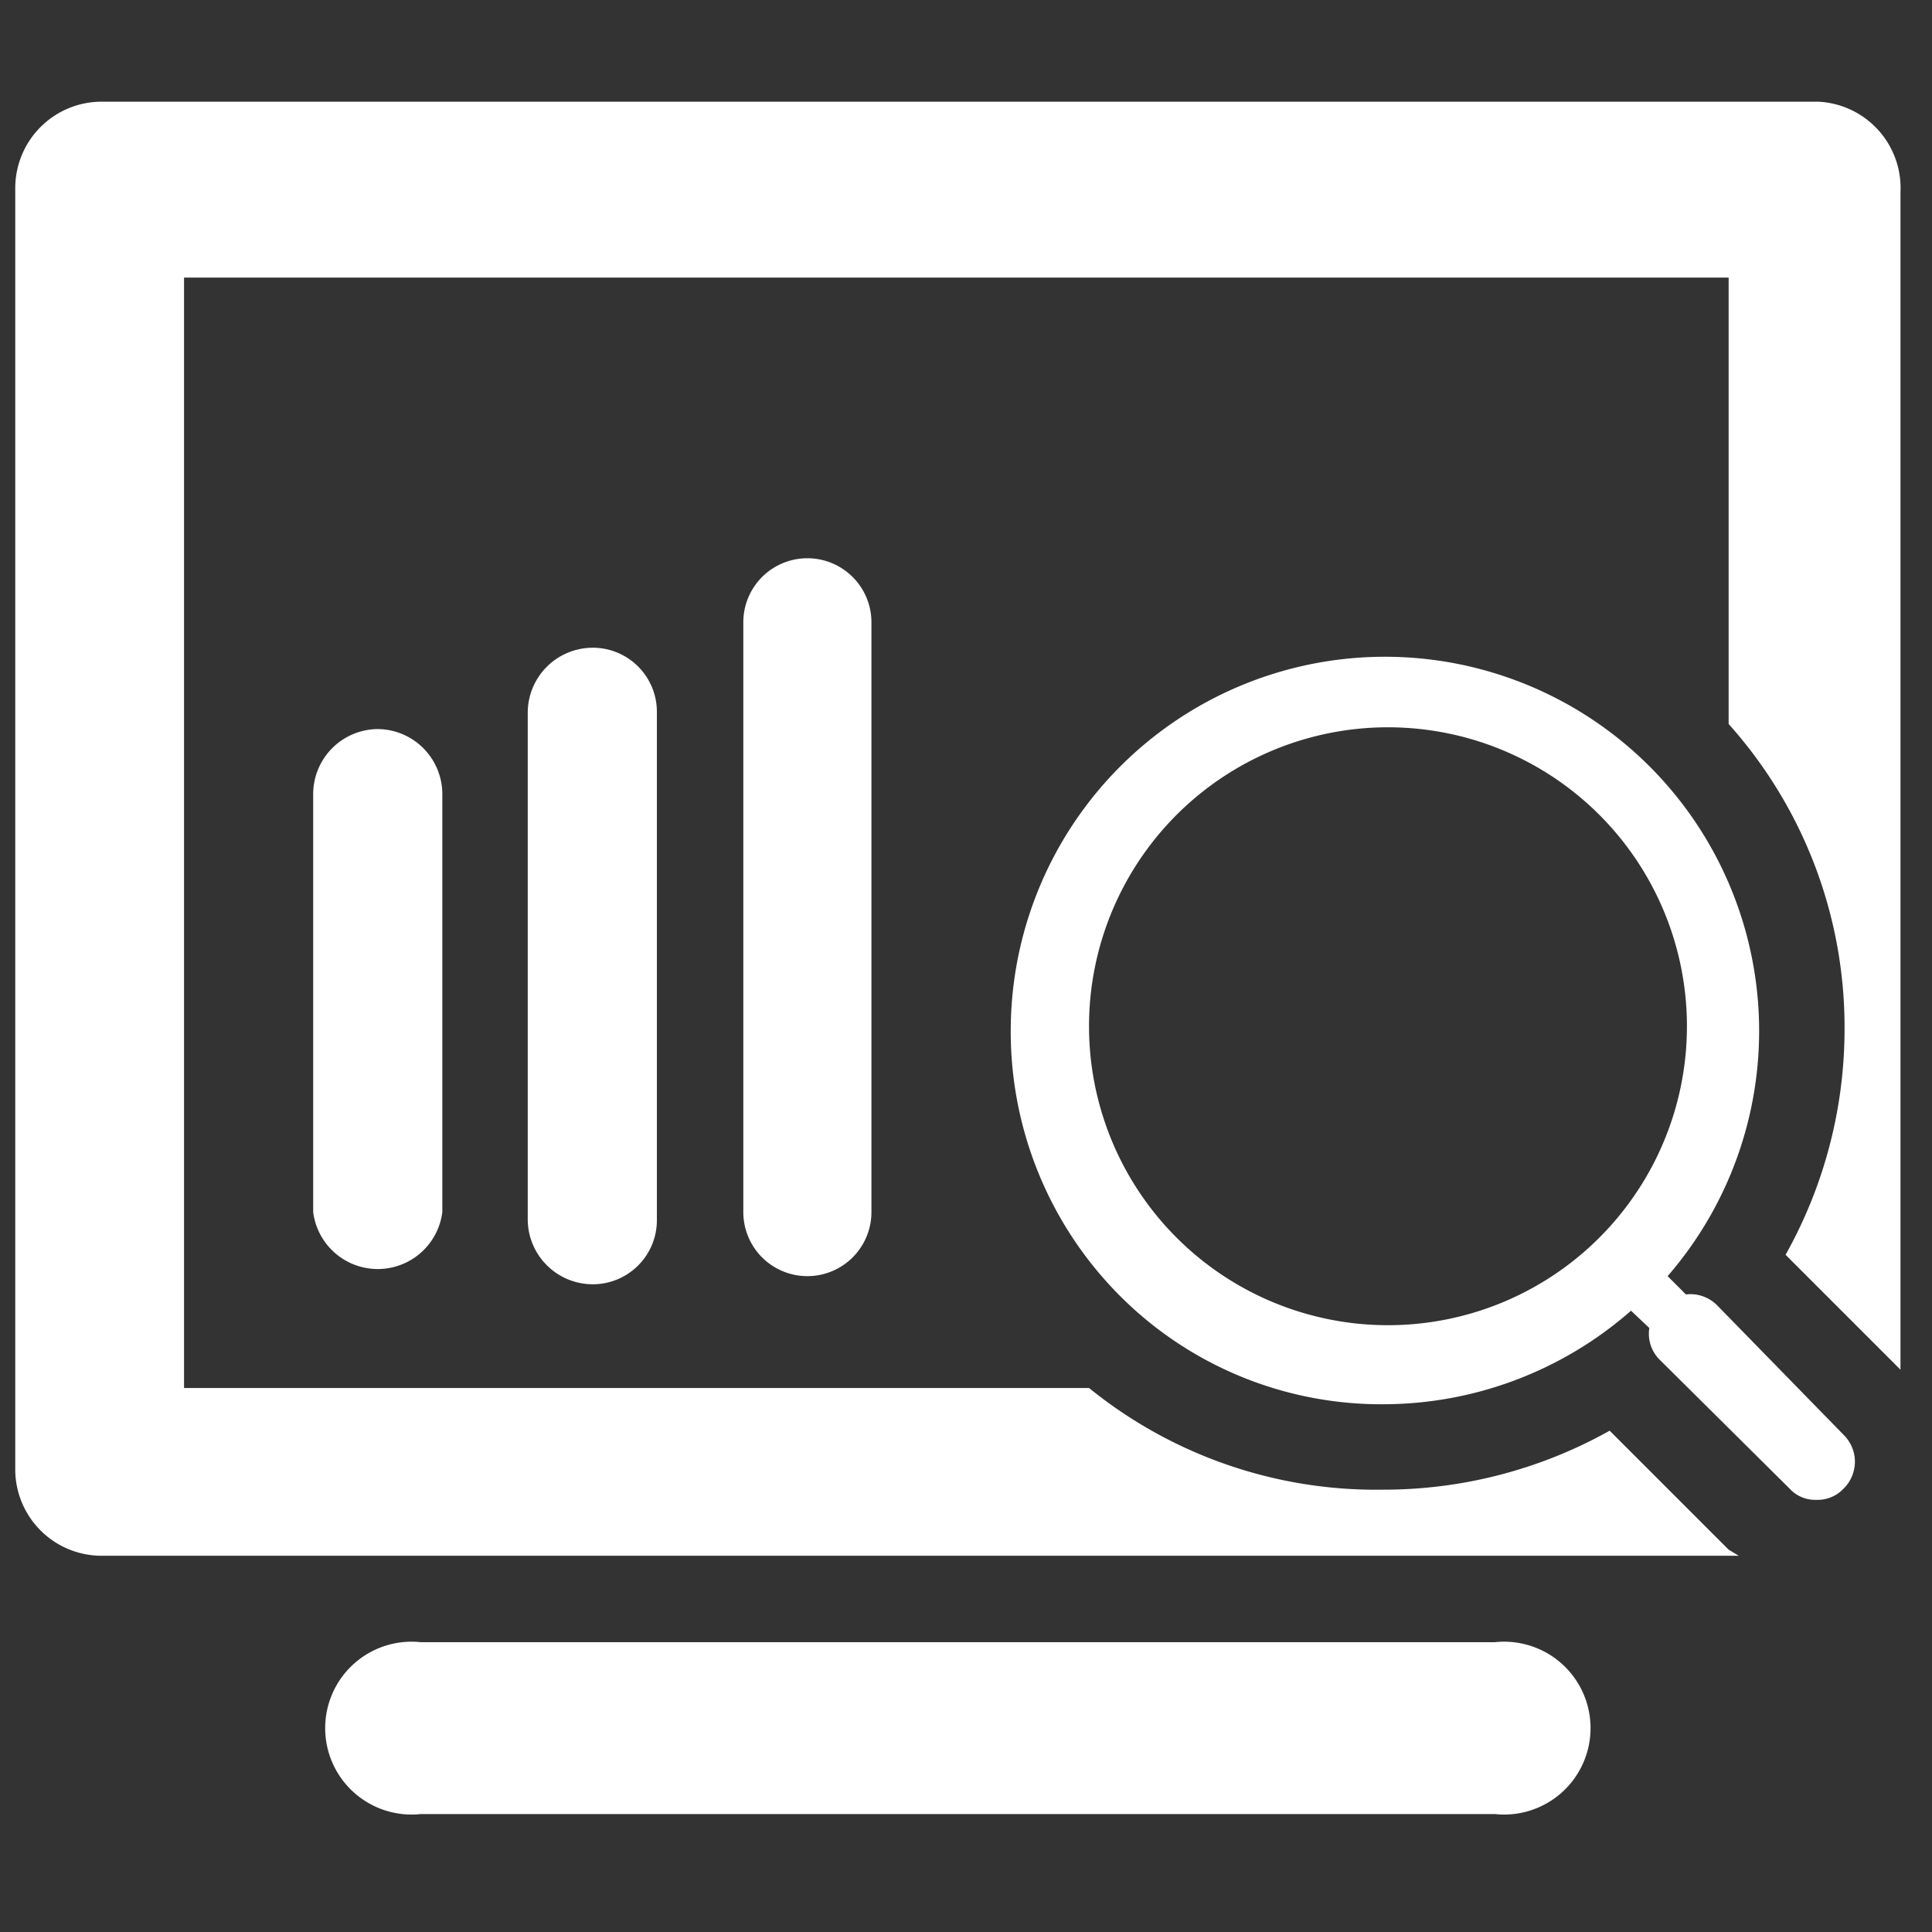<svg id="Layer_1" data-name="Layer 1" xmlns="http://www.w3.org/2000/svg" viewBox="0 0 19 19"><rect x="0" y="0" width="19" height="19" fill="#333333" stroke="none"/><defs><style>.cls-1{fill:#fff;}</style></defs><title>icon b2b amar copy 2</title><path class="cls-1" d="M14.7,16.15H4.14a.85.85,0,1,0,0,1.69H14.7a.85.85,0,1,0,0-1.69Zm0,0"/><path class="cls-1" d="M3.08,7.81v4.11a.64.64,0,0,0,1.27,0V7.81a.64.64,0,0,0-.64-.64.64.64,0,0,0-.63.64Zm0,0"/><path class="cls-1" d="M5.19,7v5a.64.64,0,0,0,.64.63.63.63,0,0,0,.63-.63V7a.63.63,0,0,0-.63-.63A.64.64,0,0,0,5.19,7Zm0,0"/><path class="cls-1" d="M7.31,6.12v5.8a.63.63,0,0,0,1.26,0V6.12a.63.63,0,1,0-1.26,0Zm0,0"/><path class="cls-1" d="M17.88,1H1a.85.85,0,0,0-.85.85V14.46A.85.85,0,0,0,1,15.3H17.1L17,15.24l-1.17-1.17a4.55,4.55,0,0,1-2.23.58,4.48,4.48,0,0,1-2.89-1H1.81V2.73H17V7.12a4.47,4.47,0,0,1,1.14,3,4.54,4.54,0,0,1-.58,2.22l1.13,1.13V1.89A.85.85,0,0,0,17.88,1Zm0,0"/><path class="cls-1" d="M16.89,12.84a.37.37,0,0,0-.31-.11l-.18-.18a3.68,3.68,0,1,0-6.46-2.43A3.68,3.68,0,0,0,11,12.73a3.63,3.63,0,0,0,2.6,1.08,3.7,3.7,0,0,0,2.44-.92l.18.17a.36.36,0,0,0,.1.31l1.28,1.27a.34.34,0,0,0,.26.11.35.35,0,0,0,.27-.11.37.37,0,0,0,0-.53Zm-1.18-.65a2.94,2.94,0,0,1-5-2.07,2.94,2.94,0,1,1,5,2.07Zm0,0"/></svg>